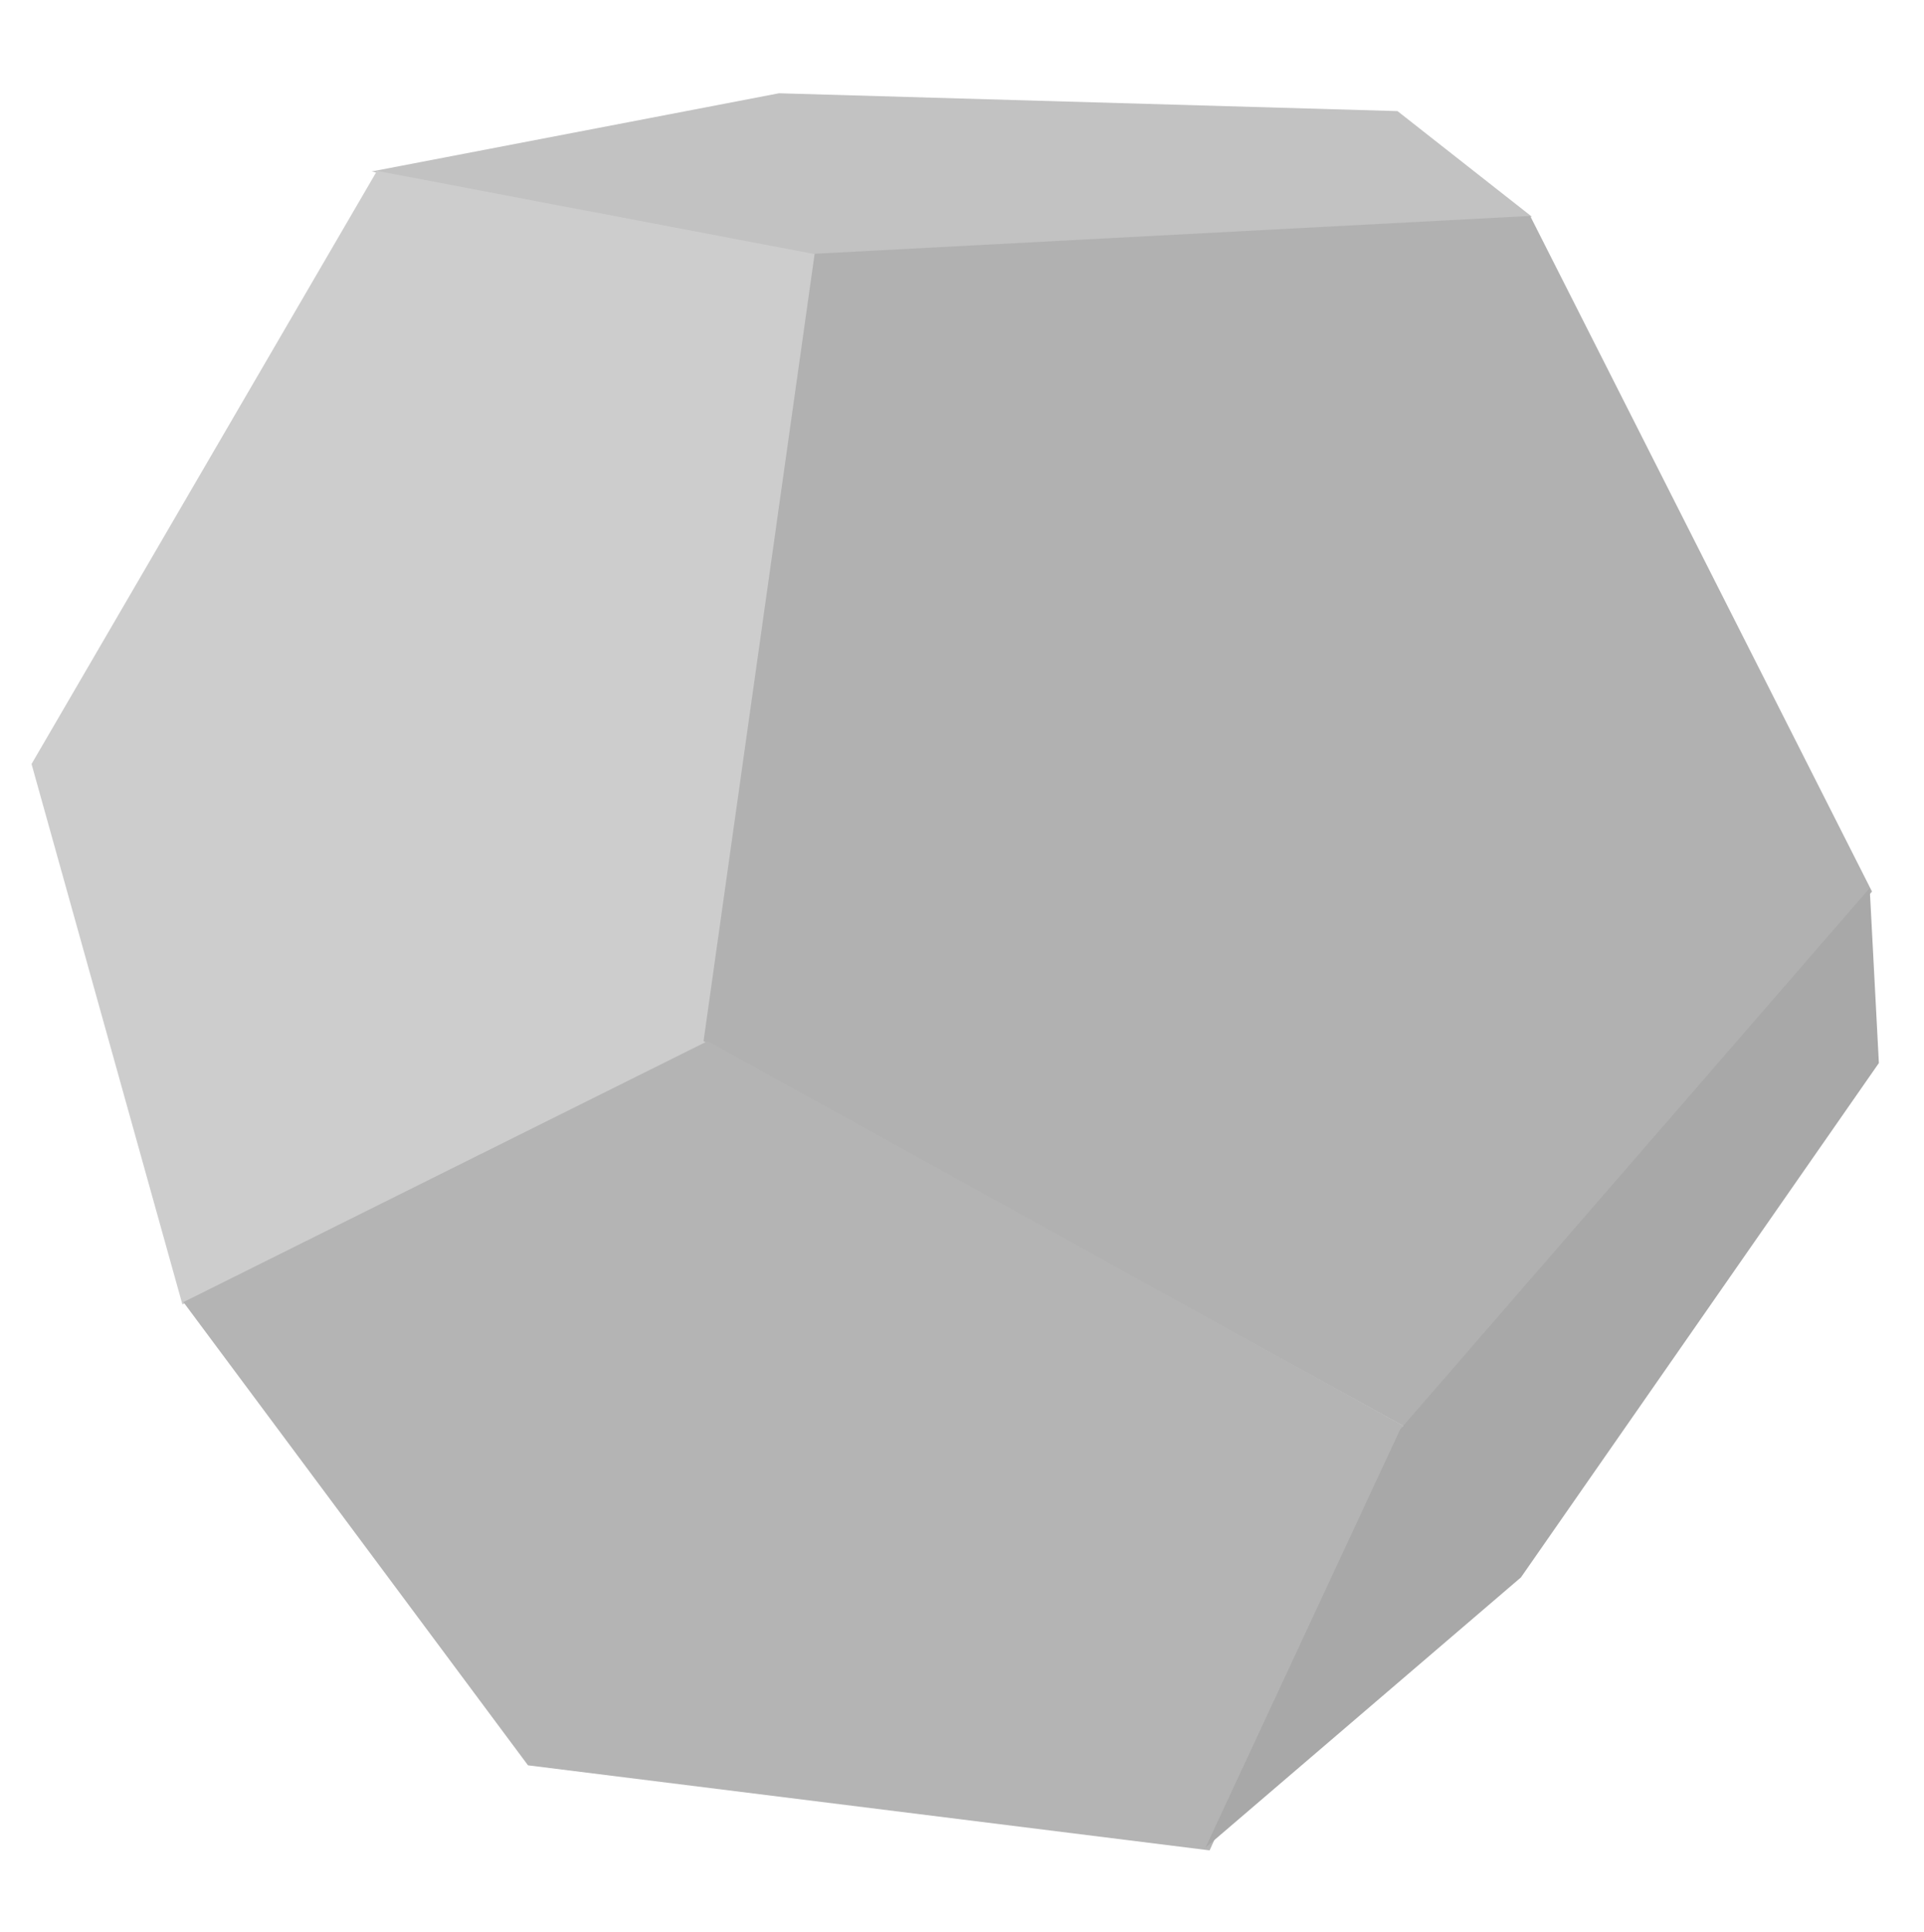 <?xml version="1.0" standalone="no"?>
<!DOCTYPE svg PUBLIC "-//W3C//DTD SVG 20010904//EN" "http://www.w3.org/TR/2001/REC-SVG-20010904/DTD/svg10.dtd">
<!-- Created using Krita: https://krita.org -->
<svg xmlns="http://www.w3.org/2000/svg" 
    xmlns:xlink="http://www.w3.org/1999/xlink"
    xmlns:krita="http://krita.org/namespaces/svg/krita"
    xmlns:sodipodi="http://sodipodi.sourceforge.net/DTD/sodipodi-0.dtd"
    width="2232pt"
    height="2241pt"
    viewBox="0 0 2232 2241">
<defs/>
<path id="shape0" transform="translate(431.158, 108.187)" fill="#c2c2c2" fill-rule="evenodd" stroke="#000000" stroke-opacity="0" stroke-width="0" stroke-linecap="square" stroke-linejoin="bevel" d="M472.524 0L0 90.686L518.663 200.465L1345.98 143.189L1190.06 20.683L472.524 0"/><path id="shape1" transform="translate(36.593, 198.211)" fill="#cdcdcd" fill-rule="evenodd" stroke="#000000" stroke-opacity="0" stroke-width="0" stroke-linecap="square" stroke-linejoin="bevel" d="M0 687.971L175.009 1314.82L782.767 1010.94L913.03 97.415L400.751 0"/><path id="shape2" transform="translate(816.178, 250.453)" fill="#b1b1b1" fill-rule="evenodd" stroke="#000000" stroke-opacity="0" stroke-width="0" stroke-linecap="square" stroke-linejoin="bevel" d="M0 957.108L128.87 43.88L958.931 0L1355.52 783.691L812.996 1404.18L0 957.108"/><path id="shape3" transform="translate(212.766, 1207.562)" fill="#b4b4b4" fill-rule="evenodd" stroke="#000000" stroke-opacity="0" stroke-width="0" stroke-linecap="square" stroke-linejoin="bevel" d="M608.185 0L0 302.751L399.766 840.043L1190.49 938.684L1415.02 446.074L608.185 0"/><path id="shape4" transform="translate(1398.48, 1030.078)" fill="#a8a8a8" fill-rule="evenodd" stroke="#000000" stroke-opacity="0" stroke-width="0" stroke-linecap="square" stroke-linejoin="bevel" d="M0 1112.99L365.928 799.561L781.176 202.939L770.52 0L225.921 627.734L0 1112.99"/>
</svg>
